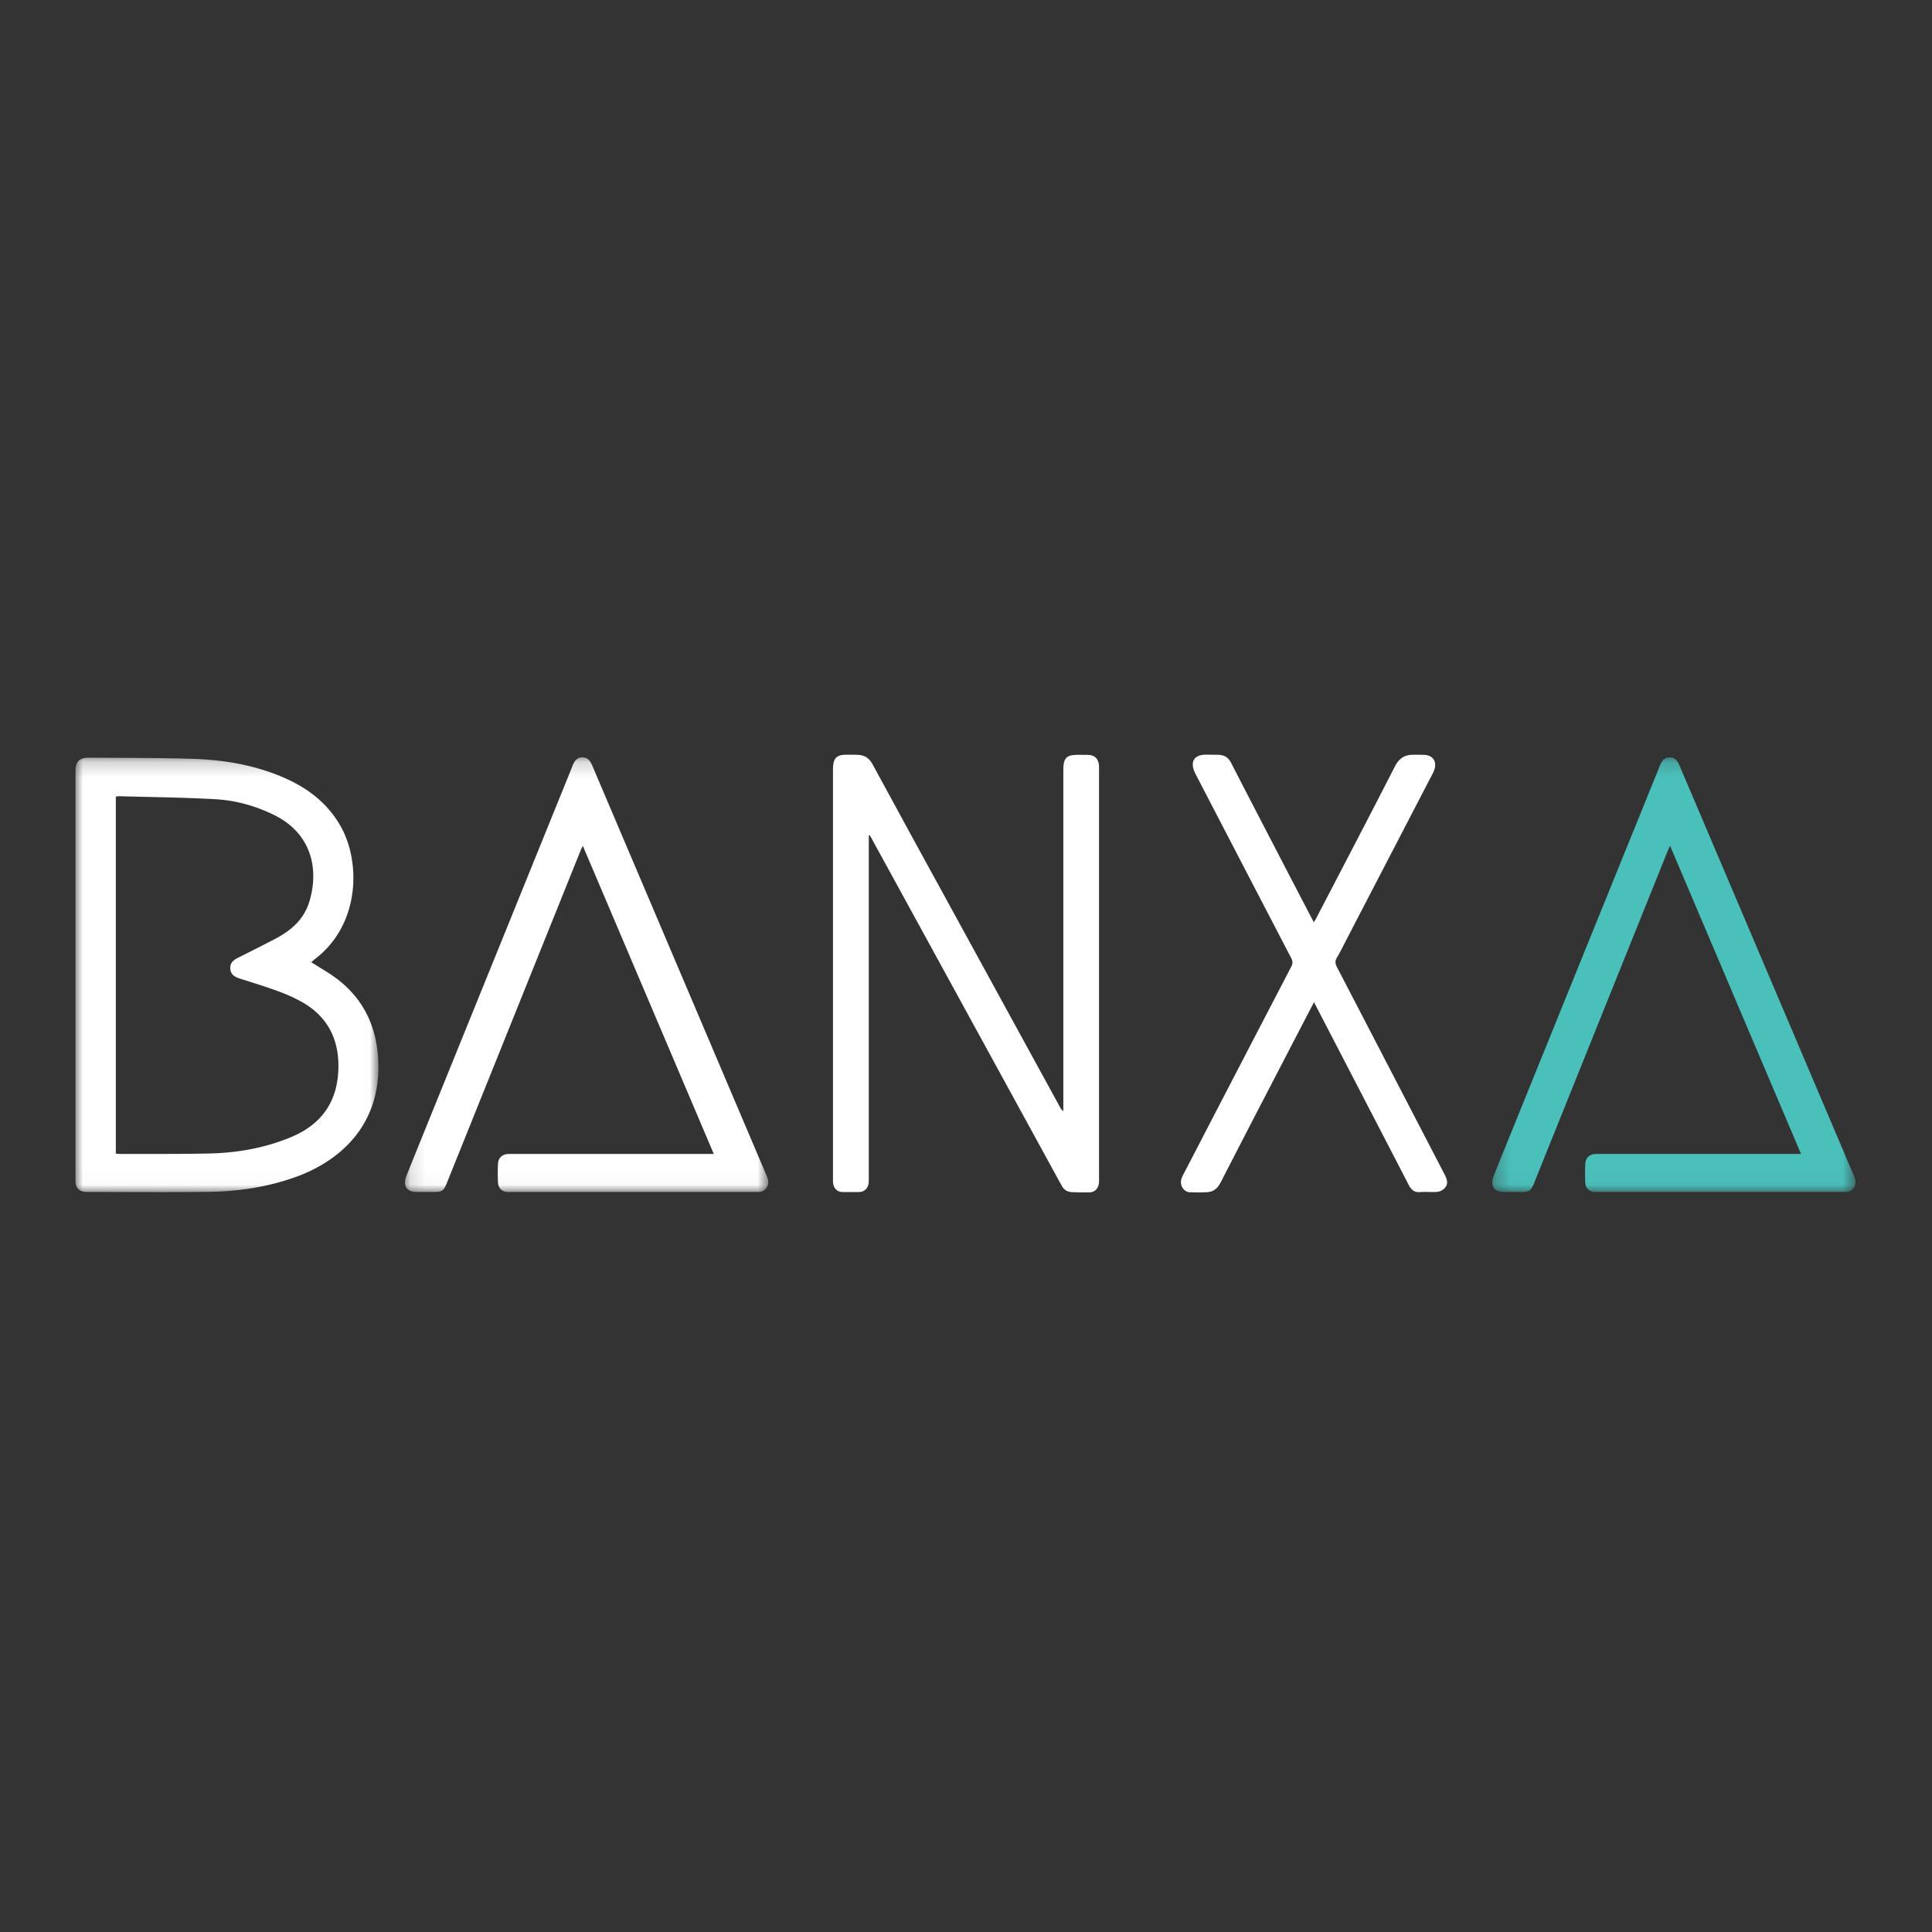 <svg xmlns="http://www.w3.org/2000/svg" xmlns:xlink="http://www.w3.org/1999/xlink" width="128" height="128"><rect width="100%" height="100%" fill="#333333" stroke="none"/><defs><path id="a" d="M0 .198h20.069V28.98H0z"/><path id="c" d="M.129.178h24.07v28.794H.129z"/><path id="e" d="M.278.178h24.07v28.794H.278z"/></defs><g fill="none" fill-rule="evenodd"><g transform="translate(5 50)"><mask id="b" fill="#fff"><use xlink:href="#a"/></mask><path fill="#FFF" d="M2.674 26.428c.096.009.176.024.256.024 1.986-.007 3.974.015 5.96-.032 1.855-.043 3.666-.363 5.398-1.085 1.956-.816 3.035-2.262 3.127-4.42.082-1.951-.639-3.496-2.337-4.488a10.433 10.433 0 00-1.655-.757c-.833-.308-1.684-.567-2.53-.835-.34-.106-.61-.271-.637-.66-.026-.375.213-.57.517-.723.828-.413 1.654-.83 2.474-1.258 1.04-.543 1.895-1.288 2.249-2.46.659-2.181.124-4.527-2.328-5.734-1.225-.604-2.525-.969-3.869-1.047-2.132-.124-4.27-.14-6.407-.202-.067-.002-.134.016-.218.026v23.65zM0 1.115C0 .455.255.192.91.198 3.2.217 5.49.202 7.777.275c1.968.063 3.908.378 5.75 1.127 1.688.686 3.12 1.705 4.046 3.347 1.326 2.353 1.297 6.472-1.673 8.765-.1.077-.193.161-.28.234.569.364 1.141.683 1.663 1.072 1.77 1.322 2.648 3.134 2.771 5.342.242 4.31-2.472 6.735-5.447 7.81-1.878.677-3.829.968-5.811.991-2.675.032-5.35.009-8.026.008-.523 0-.77-.245-.77-.773V1.115z" mask="url(#b)"/></g><path fill="#FFF" d="M57.56 55.352v22.636c0 .12.007.24-.005.358-.038.39-.292.63-.665.631-.352.002-.704.002-1.056 0-.384-.003-.628-.261-.648-.683-.004-.096 0-.19 0-.286v-27.02c0-.743.217-.988.907-.988.22 0 .444.001.66.006.506.011.811.176 1.065.645 1.691 3.126 3.402 6.24 5.107 9.357 2.44 4.46 4.882 8.919 7.323 13.378.043.08.09.155.2.228V50.987c0-.748.21-.976.905-.977.242 0 .484-.004.726.001.471.01.733.293.735.803.003.955 0 1.91 0 2.864v24.299c0 .13.006.263-.005.393-.032.357-.281.624-.612.627-.386.004-.719.007-1.156-.013-.352-.016-.55-.151-.714-.452-1.075-1.97-2.154-3.937-3.232-5.905-3.12-5.7-6.24-11.4-9.362-17.1-.036-.065-.077-.128-.116-.192l-.057.017"/><g transform="translate(26.701 50)"><mask id="d" fill="#fff"><use xlink:href="#c"/></mask><path fill="#FFF" d="M11.913 6.038c-.064.133-.112.223-.15.318L2.904 28.375c-.208.518-.316.596-.838.597H.902c-.667 0-.935-.423-.674-1.075.468-1.17.942-2.337 1.415-3.504L11.183.861c.009-.022.014-.046.023-.067.124-.32.278-.607.666-.616.39-.008.552.27.686.589.325.77.654 1.537.98 2.306 3.509 8.252 7.017 16.505 10.524 24.757.037.087.075.173.103.263.137.447-.156.877-.608.877-5.538.002-11.076.002-16.614 0-.367 0-.629-.236-.65-.625a12.29 12.29 0 010-1.244c.019-.373.257-.604.616-.64.125-.014.251-.008.376-.008H20.59L11.913 6.038" mask="url(#d)"/></g><g transform="translate(98.586 50)"><mask id="f" fill="#fff"><use xlink:href="#e"/></mask><path fill="#4AC0BA" d="M12.062 6.038c-.063.133-.112.223-.15.318L3.054 28.375c-.209.518-.317.596-.839.597H1.051c-.667 0-.935-.423-.674-1.075.469-1.17.942-2.337 1.416-3.504L11.332.861c.009-.022.014-.046.023-.067.124-.32.278-.607.666-.616.39-.008.552.27.686.589.325.77.654 1.537.98 2.306 3.51 8.252 7.017 16.505 10.525 24.757.036.087.075.173.102.263.138.447-.156.877-.608.877-5.538.002-11.076.002-16.614 0-.367 0-.628-.236-.65-.625a12.59 12.59 0 010-1.244c.019-.373.257-.604.616-.64.125-.014.251-.008.376-.008h13.304L12.062 6.038" mask="url(#f)"/></g><path fill="#FFF" d="M87.056 66.397l-1.24 2.382c-1.643 3.172-3.295 6.338-4.922 9.52-.255.499-.544.7-1.081.691-.32.019-.653.007-.98 0-.422-.007-.704-.49-.548-.923.064-.175.158-.339.244-.504 2.338-4.508 4.675-9.015 7.021-13.519.113-.217.098-.372-.008-.577-2.114-4.057-4.221-8.119-6.33-12.18-.403-.773-.14-1.286.668-1.287.272 0 .575.002.817.007.408.01.672.159.872.546 1.234 2.399 2.478 4.79 3.72 7.184.576 1.108 1.153 2.213 1.754 3.365.068-.113.122-.191.166-.276 1.733-3.335 3.476-6.664 5.188-10.012.296-.579.646-.812 1.26-.81.224-.002.436.004.654.007.693.006.97.538.627 1.2l-5.615 10.816c-.248.476-.481.962-.751 1.424-.14.239-.108.409.012.639 2.376 4.566 4.744 9.138 7.117 13.706.154.298.275.602.042.888a.8.8 0 01-.488.275c-.39.04-.785-.013-1.175.02-.372.03-.584-.154-.755-.484-.839-1.63-1.685-3.256-2.528-4.883l-3.741-7.215"/></g></svg>